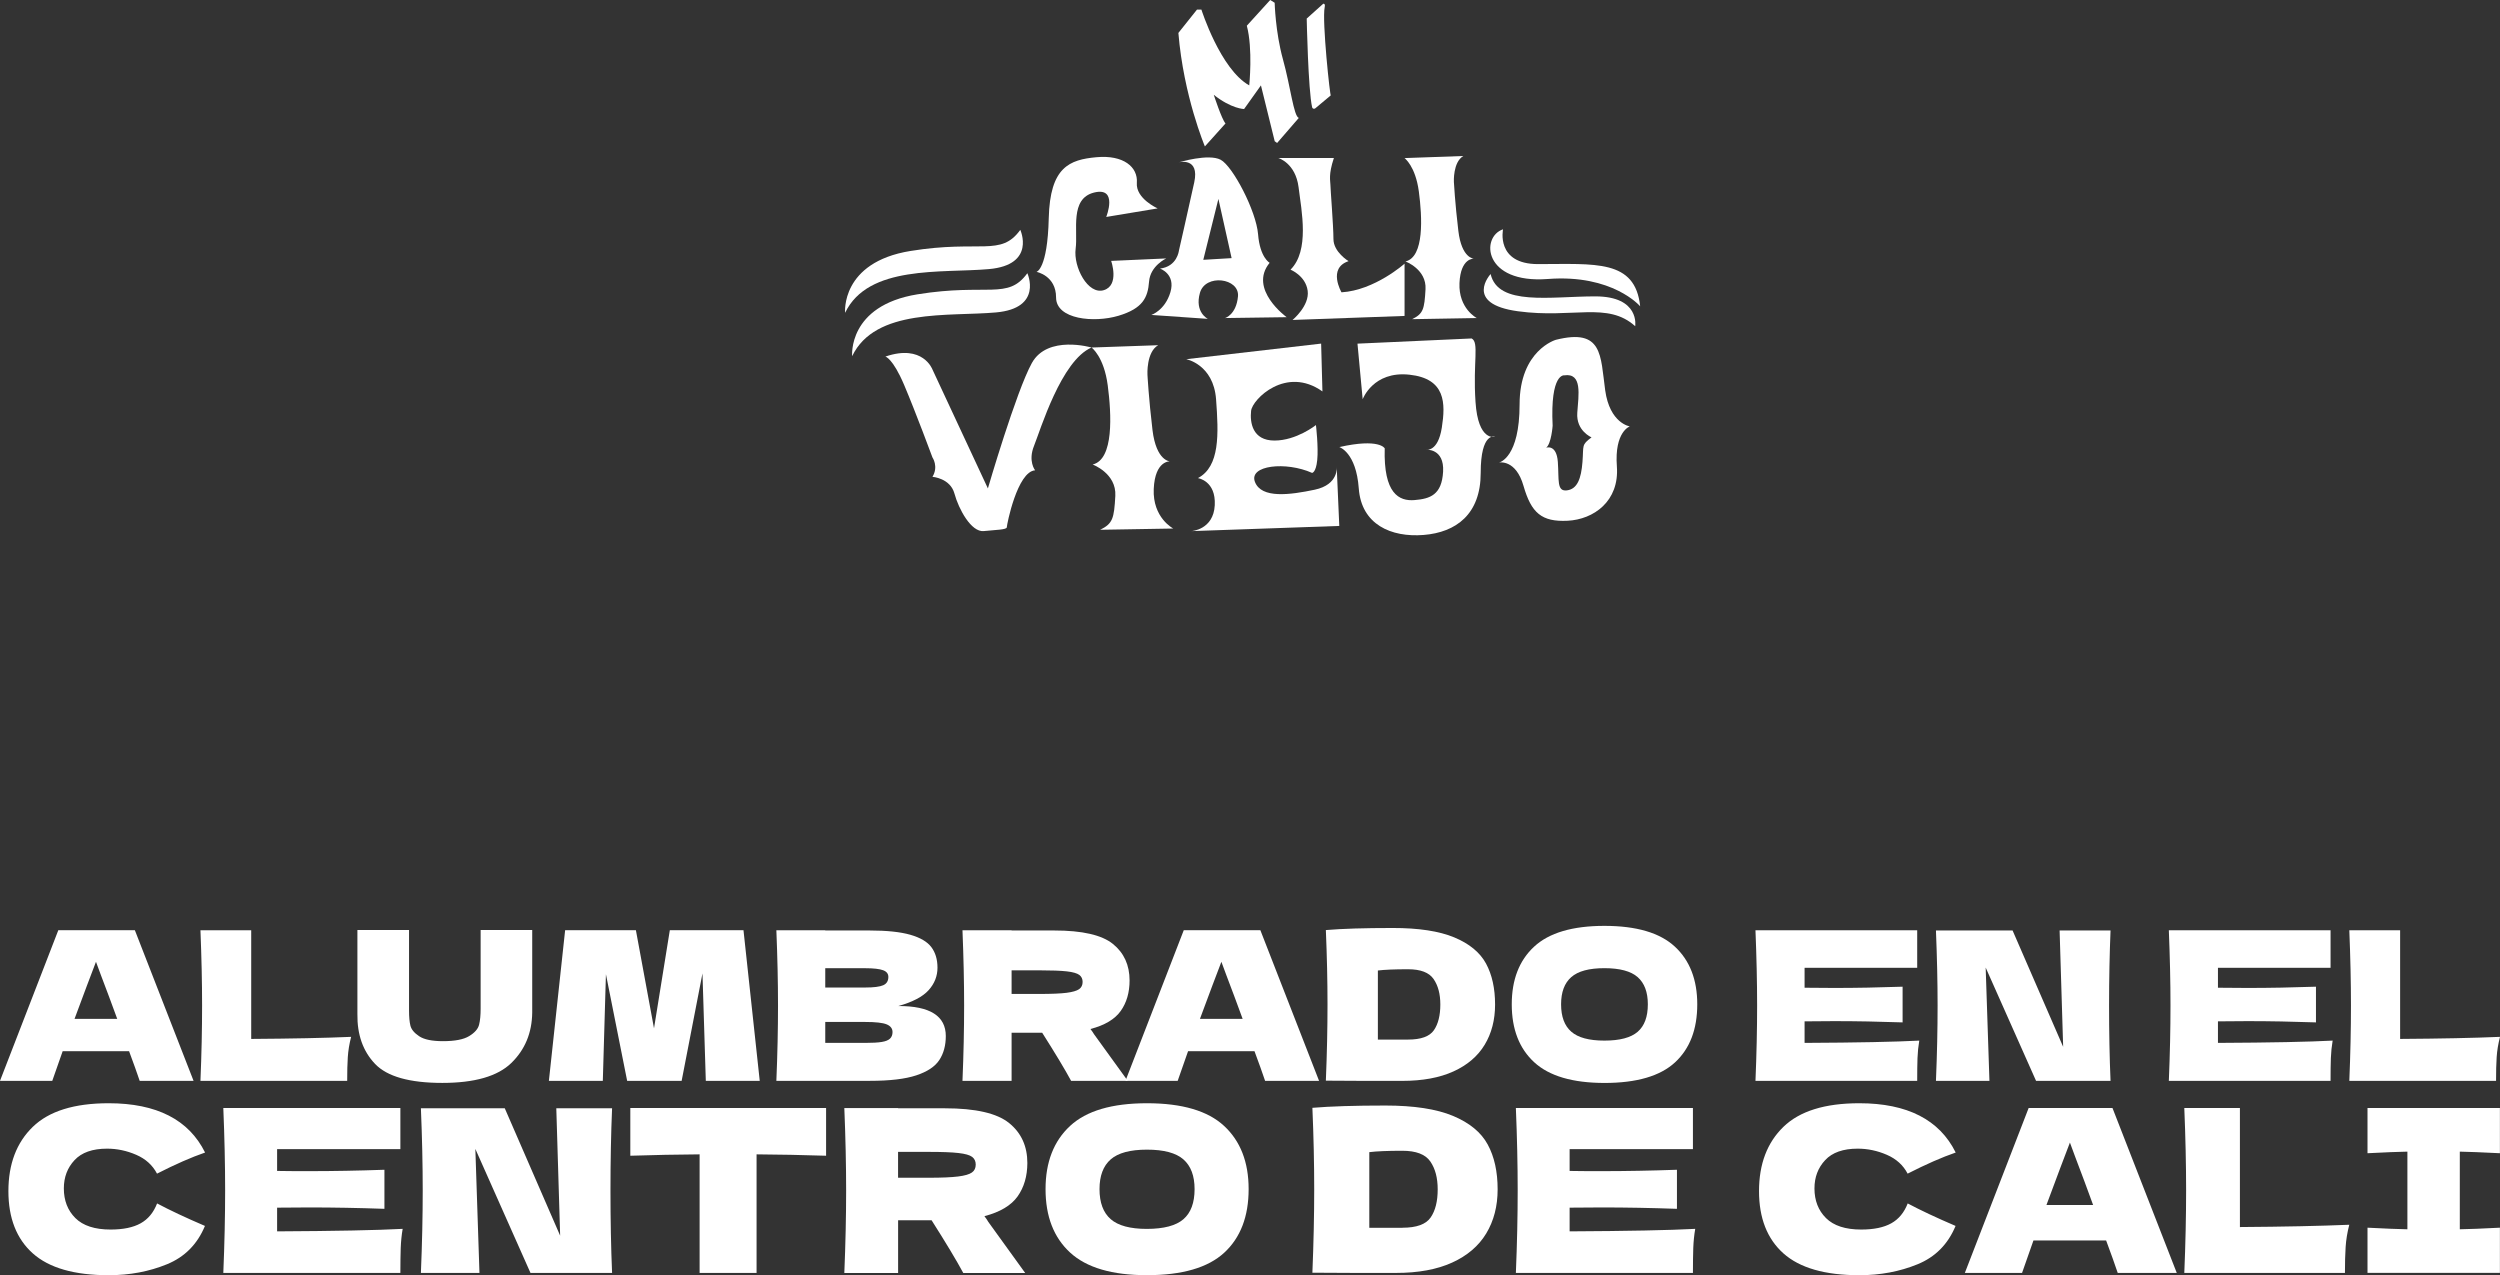 <svg width="347" height="177" viewBox="0 0 347 177" fill="none" xmlns="http://www.w3.org/2000/svg">
<rect x="0" y="0" width="347" height="177" fill="#333333" stroke="none"/>
<path d="M19.388 150.02C19.021 148.924 18.528 147.552 17.915 145.904H8.699L7.256 150.02H0L8.092 129.116H18.72L26.866 150.02H19.388ZM16.268 141.411C15.534 139.398 14.783 137.378 14.013 135.365L13.322 133.496C12.649 135.245 11.657 137.882 10.346 141.417H16.268V141.411Z" fill="white"/>
<path d="M34.868 144.203C40.453 144.167 45.075 144.071 48.737 143.915C48.484 144.892 48.334 145.832 48.274 146.737C48.214 147.642 48.19 148.732 48.19 150.02H27.822C27.978 146.3 28.05 142.813 28.05 139.571C28.05 136.33 27.972 132.843 27.822 129.122H34.868V144.203Z" fill="white"/>
<path d="M66.706 129.086H73.872V140.548C73.835 143.37 72.868 145.701 70.968 147.546C69.068 149.391 65.876 150.308 61.391 150.308C56.846 150.308 53.733 149.427 52.061 147.672C50.384 145.916 49.566 143.61 49.608 140.746V129.086H56.774V140.284C56.774 141.129 56.834 141.818 56.961 142.345C57.087 142.873 57.49 143.37 58.175 143.825C58.861 144.287 59.961 144.514 61.481 144.514C63.141 144.514 64.349 144.281 65.125 143.807C65.894 143.34 66.351 142.813 66.495 142.237C66.64 141.662 66.712 140.925 66.712 140.021V129.086H66.706Z" fill="white"/>
<path d="M103.196 129.116L105.451 150.02H97.966L97.503 135.108L94.612 150.02H87.049L84.103 135.221L83.671 150.02H76.186L78.44 129.116H88.263L90.776 142.735L92.971 129.116H103.196Z" fill="white"/>
<path d="M131.277 143.801C131.277 145.107 130.976 146.216 130.381 147.127C129.786 148.037 128.716 148.75 127.177 149.259C125.638 149.769 123.498 150.02 120.763 150.02H107.759C107.916 146.3 107.988 142.813 107.988 139.571C107.988 136.33 107.91 132.843 107.759 129.122H114.546V129.152H120.702C123.089 129.152 124.971 129.35 126.353 129.745C127.73 130.141 128.704 130.71 129.269 131.459C129.834 132.208 130.123 133.16 130.123 134.311C130.123 135.479 129.714 136.522 128.896 137.432C128.079 138.343 126.678 139.08 124.694 139.637C129.083 139.625 131.277 141.021 131.277 143.801ZM114.546 134.389V137.067H120.095C121.292 137.067 122.121 136.959 122.596 136.749C123.065 136.54 123.305 136.156 123.305 135.599C123.305 135.156 123.059 134.844 122.566 134.664C122.073 134.485 121.249 134.389 120.095 134.389H114.546ZM120.095 144.754C121.099 144.754 121.863 144.712 122.392 144.622C122.921 144.538 123.299 144.382 123.534 144.161C123.762 143.939 123.883 143.639 123.883 143.256C123.883 142.759 123.606 142.399 123.059 142.178C122.512 141.956 121.52 141.848 120.095 141.848H114.546V144.754H120.095Z" fill="white"/>
<path d="M155.558 140.32C154.741 141.471 153.34 142.309 151.356 142.825C151.585 143.13 151.753 143.37 151.849 143.544L156.532 150.02H148.669C147.821 148.445 146.481 146.222 144.653 143.34H140.409V150.02H133.592C133.748 146.3 133.82 142.813 133.82 139.571C133.82 136.33 133.742 132.843 133.592 129.122H140.409V129.152H146.33C150.22 129.152 152.937 129.775 154.476 131.021C156.015 132.268 156.785 133.957 156.785 136.09C156.785 137.756 156.376 139.164 155.558 140.32ZM140.409 134.676V137.96H144.31C145.946 137.96 147.184 137.906 148.026 137.804C148.861 137.696 149.444 137.528 149.775 137.301C150.1 137.073 150.268 136.737 150.268 136.294C150.268 135.875 150.112 135.545 149.805 135.317C149.498 135.09 148.921 134.922 148.074 134.826C147.226 134.73 145.976 134.682 144.316 134.682H140.409V134.676Z" fill="white"/>
<path d="M175.595 150.02C175.228 148.924 174.735 147.552 174.122 145.904H164.906L163.463 150.02H156.213L164.305 129.116H174.94L183.086 150.02H175.595ZM172.475 141.411C171.742 139.398 170.99 137.378 170.221 135.365L169.529 133.496C168.856 135.245 167.864 137.882 166.553 141.417H172.475V141.411Z" fill="white"/>
<path d="M201.854 130.111C203.952 130.986 205.419 132.196 206.26 133.742C207.096 135.287 207.517 137.181 207.517 139.427C207.517 141.56 207.036 143.418 206.074 145.012C205.112 146.605 203.663 147.84 201.74 148.714C199.816 149.589 197.447 150.026 194.634 150.026C192.921 150.026 191.177 150.026 189.404 150.026C187.63 150.026 185.839 150.014 184.029 149.996C184.186 146.216 184.258 142.693 184.258 139.427C184.258 136.126 184.18 132.681 184.029 129.092C186.32 128.9 189.404 128.805 193.275 128.805C196.894 128.799 199.756 129.236 201.854 130.111ZM195.439 144.293C197.231 144.293 198.427 143.861 199.022 142.998C199.618 142.136 199.918 140.943 199.918 139.427C199.918 137.972 199.606 136.791 198.98 135.887C198.355 134.982 197.177 134.532 195.439 134.532C193.57 134.532 192.175 134.592 191.249 134.706V144.293H195.439Z" fill="white"/>
<path d="M212.952 147.444C210.872 145.533 209.832 142.849 209.832 139.398C209.832 135.982 210.866 133.31 212.94 131.393C215.008 129.476 218.26 128.511 222.691 128.511C227.139 128.511 230.397 129.47 232.472 131.393C234.54 133.31 235.58 135.982 235.58 139.398C235.58 142.873 234.552 145.557 232.49 147.462C230.428 149.361 227.163 150.314 222.697 150.314C218.272 150.308 215.032 149.355 212.952 147.444ZM227.307 143.214C228.251 142.399 228.72 141.129 228.72 139.398C228.72 137.708 228.245 136.45 227.307 135.623C226.364 134.796 224.825 134.383 222.685 134.383C220.568 134.383 219.035 134.796 218.092 135.623C217.148 136.45 216.679 137.708 216.679 139.398C216.679 141.105 217.148 142.375 218.092 143.196C219.035 144.023 220.568 144.436 222.685 144.436C224.825 144.436 226.364 144.029 227.307 143.214Z" fill="white"/>
<path d="M250.476 144.754C257.793 144.718 263.101 144.61 266.395 144.436C266.263 145.221 266.179 146.036 266.149 146.869C266.119 147.702 266.107 148.756 266.107 150.02H243.659C243.815 146.3 243.888 142.813 243.888 139.571C243.888 136.33 243.809 132.843 243.659 129.122H266.107V134.335H250.476V137.097C251.402 137.115 252.767 137.127 254.576 137.127C257.636 137.127 260.804 137.067 264.081 136.953V141.908C260.804 141.794 257.636 141.734 254.576 141.734C252.767 141.734 251.396 141.746 250.476 141.764V144.754Z" fill="white"/>
<path d="M292.943 129.146C292.811 132.388 292.739 135.863 292.739 139.571C292.739 143.298 292.805 146.779 292.943 150.02H282.603L275.611 134.299L276.134 150.02H268.71C268.866 146.3 268.938 142.813 268.938 139.571C268.938 136.348 268.86 132.873 268.71 129.146H279.345L286.366 145.299L285.873 129.146H292.943Z" fill="white"/>
<path d="M307.852 144.754C315.168 144.718 320.476 144.61 323.771 144.436C323.639 145.221 323.554 146.036 323.524 146.869C323.494 147.702 323.482 148.756 323.482 150.02H301.035C301.191 146.3 301.263 142.813 301.263 139.571C301.263 136.33 301.185 132.843 301.035 129.122H323.482V134.335H307.852V137.097C308.778 137.115 310.142 137.127 311.952 137.127C315.012 137.127 318.18 137.067 321.456 136.953V141.908C318.18 141.794 315.012 141.734 311.952 141.734C310.142 141.734 308.772 141.746 307.852 141.764V144.754Z" fill="white"/>
<path d="M333.131 144.203C338.716 144.167 343.339 144.071 347 143.915C346.748 144.892 346.597 145.832 346.537 146.737C346.477 147.642 346.453 148.732 346.453 150.02H326.085C326.242 146.3 326.314 142.813 326.314 139.571C326.314 136.33 326.236 132.843 326.085 129.122H333.137V144.203H333.131Z" fill="white"/>
<path d="M4.551 173.968C2.296 171.949 1.166 169.073 1.166 165.329C1.166 161.566 2.296 158.594 4.551 156.407C6.805 154.22 10.316 153.13 15.083 153.13C21.744 153.13 26.205 155.413 28.465 159.972C26.566 160.625 24.341 161.602 21.792 162.902C21.179 161.728 20.217 160.853 18.901 160.284C17.584 159.715 16.238 159.433 14.867 159.433C12.841 159.433 11.332 159.966 10.346 161.027C9.354 162.087 8.861 163.399 8.861 164.951C8.861 166.635 9.396 168.007 10.46 169.067C11.524 170.128 13.153 170.661 15.348 170.661C17.097 170.661 18.492 170.373 19.526 169.792C20.56 169.217 21.317 168.294 21.804 167.036C23.536 167.959 25.748 169.001 28.447 170.158C27.395 172.698 25.634 174.478 23.163 175.484C20.698 176.491 18.005 177 15.095 177C10.322 177 6.811 175.987 4.551 173.968Z" fill="white"/>
<path d="M38.463 170.913C46.476 170.871 52.283 170.757 55.89 170.565C55.74 171.428 55.656 172.315 55.62 173.231C55.59 174.148 55.572 175.298 55.572 176.682H30.996C31.164 172.608 31.249 168.792 31.249 165.239C31.249 161.686 31.164 157.875 30.996 153.795H55.572V159.499H38.463V162.525C39.473 162.549 40.969 162.555 42.953 162.555C46.308 162.555 49.777 162.489 53.359 162.363V167.785C49.777 167.659 46.308 167.593 42.953 167.593C40.969 167.593 39.473 167.605 38.463 167.623V170.913Z" fill="white"/>
<path d="M84.957 153.825C84.807 157.378 84.734 161.183 84.734 165.239C84.734 169.319 84.807 173.13 84.957 176.682H73.631L65.978 159.469L66.549 176.682H58.421C58.59 172.608 58.674 168.792 58.674 165.239C58.674 161.71 58.59 157.905 58.421 153.825H70.06L77.749 171.512L77.214 153.825H84.957Z" fill="white"/>
<path d="M114.661 160.416C111.348 160.308 108.132 160.248 105.012 160.224V176.682H97.106V160.224C93.962 160.248 90.758 160.308 87.488 160.416V153.795H114.661V160.416Z" fill="white"/>
<path d="M141.244 166.06C140.349 167.318 138.816 168.234 136.639 168.804C136.892 169.139 137.072 169.403 137.174 169.595L142.296 176.688H133.7C132.774 174.963 131.307 172.524 129.305 169.373H124.658V176.688H117.192C117.36 172.614 117.444 168.798 117.444 165.245C117.444 161.692 117.36 157.881 117.192 153.801H124.658V153.831H131.145C135.407 153.831 138.377 154.514 140.066 155.88C141.755 157.246 142.597 159.097 142.597 161.428C142.591 163.25 142.14 164.795 141.244 166.06ZM124.652 159.876V163.471H128.92C130.712 163.471 132.071 163.411 132.984 163.297C133.904 163.184 134.541 162.998 134.896 162.746C135.257 162.495 135.431 162.129 135.431 161.644C135.431 161.183 135.263 160.823 134.926 160.571C134.589 160.32 133.958 160.14 133.026 160.038C132.101 159.93 130.73 159.882 128.914 159.882H124.652V159.876Z" fill="white"/>
<path d="M148.536 173.86C146.258 171.769 145.122 168.834 145.122 165.047C145.122 161.308 146.258 158.385 148.524 156.282C150.791 154.178 154.35 153.13 159.201 153.13C164.071 153.13 167.642 154.178 169.908 156.282C172.174 158.385 173.311 161.302 173.311 165.047C173.311 168.852 172.18 171.793 169.926 173.872C167.672 175.952 164.095 176.994 159.201 176.994C154.368 177 150.815 175.952 148.536 173.86ZM164.257 169.229C165.291 168.336 165.808 166.946 165.808 165.053C165.808 163.202 165.291 161.83 164.257 160.925C163.223 160.02 161.54 159.571 159.195 159.571C156.875 159.571 155.197 160.02 154.163 160.925C153.129 161.83 152.612 163.208 152.612 165.053C152.612 166.922 153.129 168.312 154.163 169.217C155.197 170.122 156.875 170.571 159.195 170.571C161.534 170.565 163.223 170.122 164.257 169.229Z" fill="white"/>
<path d="M201.674 154.885C203.97 155.844 205.581 157.168 206.495 158.858C207.415 160.547 207.872 162.626 207.872 165.083C207.872 167.414 207.343 169.457 206.291 171.2C205.239 172.944 203.652 174.298 201.548 175.25C199.437 176.209 196.846 176.682 193.768 176.682C191.893 176.682 189.981 176.682 188.045 176.682C186.104 176.682 184.144 176.67 182.16 176.652C182.328 172.512 182.412 168.654 182.412 165.083C182.412 161.47 182.328 157.695 182.16 153.765C184.667 153.555 188.045 153.448 192.284 153.448C196.245 153.448 199.377 153.927 201.674 154.885ZM194.652 170.409C196.612 170.409 197.923 169.936 198.572 168.989C199.227 168.043 199.552 166.743 199.552 165.083C199.552 163.483 199.209 162.195 198.524 161.206C197.838 160.218 196.546 159.727 194.646 159.727C192.602 159.727 191.069 159.792 190.059 159.918V170.415H194.652V170.409Z" fill="white"/>
<path d="M217.869 170.913C225.883 170.871 231.69 170.757 235.297 170.565C235.147 171.428 235.062 172.315 235.026 173.231C234.996 174.148 234.978 175.298 234.978 176.682H210.403C210.571 172.608 210.655 168.792 210.655 165.239C210.655 161.686 210.571 157.875 210.403 153.795H234.978V159.499H217.863V162.525C218.873 162.549 220.37 162.555 222.354 162.555C225.708 162.555 229.177 162.489 232.76 162.363V167.785C229.177 167.659 225.708 167.593 222.354 167.593C220.37 167.593 218.873 167.605 217.863 167.623V170.913H217.869Z" fill="white"/>
<path d="M247.537 173.968C245.283 171.949 244.152 169.073 244.152 165.329C244.152 161.566 245.283 158.594 247.537 156.407C249.791 154.22 253.302 153.13 258.069 153.13C264.73 153.13 269.191 155.413 271.451 159.972C269.552 160.625 267.327 161.602 264.778 162.902C264.165 161.728 263.203 160.853 261.887 160.284C260.57 159.715 259.224 159.433 257.853 159.433C255.827 159.433 254.318 159.966 253.332 161.027C252.34 162.087 251.847 163.399 251.847 164.951C251.847 166.635 252.382 168.007 253.446 169.067C254.51 170.128 256.14 170.661 258.334 170.661C260.083 170.661 261.478 170.373 262.512 169.792C263.546 169.217 264.303 168.294 264.79 167.036C266.522 167.959 268.734 169.001 271.433 170.158C270.381 172.698 268.62 174.478 266.149 175.484C263.684 176.491 260.991 177 258.081 177C253.308 177 249.797 175.987 247.537 173.968Z" fill="white"/>
<path d="M293.941 176.682C293.538 175.484 293.003 173.98 292.33 172.177H282.242L280.661 176.682H272.72L281.575 153.795H293.214L302.135 176.682H293.941ZM290.526 167.258C289.727 165.053 288.903 162.842 288.062 160.637L287.304 158.588C286.565 160.499 285.483 163.393 284.046 167.258H290.526Z" fill="white"/>
<path d="M310.894 170.314C317.008 170.272 322.07 170.164 326.079 169.996C325.803 171.068 325.635 172.099 325.574 173.088C325.508 174.076 325.478 175.274 325.478 176.682H303.181C303.349 172.608 303.433 168.792 303.433 165.239C303.433 161.686 303.349 157.875 303.181 153.795H310.9V170.314H310.894Z" fill="white"/>
<path d="M346.988 160.068C344.481 159.942 342.624 159.87 341.421 159.846V170.625C342.642 170.607 344.499 170.529 346.988 170.403V176.676H328.61V170.403C331.033 170.529 332.879 170.601 334.147 170.625V159.846C332.885 159.87 331.039 159.942 328.61 160.068V153.795H346.988V160.068Z" fill="white"/>
<path d="M164.648 49.855C164.648 49.855 168.429 50.574 168.79 55.415C169.15 60.256 169.331 64.744 166.271 66.362C166.271 66.362 168.79 66.721 168.609 70.13C168.429 73.539 165.369 73.719 165.369 73.719L185.893 73L185.532 64.744C185.532 64.744 185.893 67.254 182.472 67.973C179.052 68.692 175.09 69.231 174.188 66.895C173.286 64.564 178.511 64.025 182.112 65.636C182.112 65.636 182.653 65.636 182.833 63.845C183.013 62.054 182.653 58.998 182.653 58.998C182.653 58.998 179.953 61.149 176.894 61.149C173.834 61.149 173.473 58.639 173.653 57.021C173.834 55.403 178.517 50.742 183.554 54.331L183.374 47.692L164.648 49.855Z" fill="white"/>
<path d="M170.046 44.145L178.589 44.025C178.589 44.025 173.226 40.143 176.226 36.476C176.226 36.476 174.88 35.757 174.621 32.522C174.363 29.28 171.11 23.067 169.427 22.174C167.744 21.282 163.614 22.534 163.614 22.534C163.614 22.534 166.535 21.761 165.76 25.314C164.984 28.867 163.632 34.792 163.632 34.792C163.632 34.792 163.403 36.997 161.005 37.279C161.005 37.279 163.205 38.016 162.454 40.55C161.702 43.085 159.808 43.714 159.808 43.714L167.648 44.259C167.648 44.259 165.79 43.36 166.547 40.658C167.299 37.956 172.066 38.591 171.832 41.137C171.597 43.684 170.046 44.145 170.046 44.145ZM167.016 36.063L169.114 27.609L170.948 35.829L167.016 36.063Z" fill="white"/>
<path d="M226.219 59.184C226.219 59.184 223.436 58.782 222.799 54.163C222.131 49.322 222.48 45.535 215.957 47.165C215.957 47.165 210.919 48.603 210.919 56.134C210.919 63.48 208.184 64.175 208.046 64.205C208.166 64.181 210.408 63.773 211.461 67.434C212.543 71.203 213.979 72.455 217.58 72.281C221.181 72.101 224.782 69.591 224.422 64.744C224.061 59.903 226.219 59.184 226.219 59.184ZM219.648 64.115C219.468 66.445 218.927 67.883 217.49 68.063C216.047 68.243 216.408 66.625 216.228 64.115C216.047 61.604 214.605 62.144 214.605 62.144C215.326 61.604 215.506 59.094 215.506 59.094C215.146 51.736 217.13 52.096 217.13 52.096C219.648 51.736 219.107 54.786 218.927 57.296C218.747 59.807 220.905 60.706 220.905 60.706C219.468 61.784 219.829 61.784 219.648 64.115Z" fill="white"/>
<path d="M153.544 30.113L160.68 28.927C160.68 28.927 157.62 27.573 157.794 25.374C157.963 23.175 155.925 21.479 152.191 21.821C148.452 22.162 145.735 23.175 145.567 30.287C145.398 37.399 143.865 37.734 143.865 37.734C143.865 37.734 146.583 38.244 146.583 41.287C146.583 44.337 151.849 44.84 155.245 43.828C158.642 42.809 159.321 41.287 159.49 39.088C159.658 36.889 161.87 35.871 161.87 35.871L154.229 36.212C154.229 36.212 155.42 39.598 153.207 40.275C151.001 40.952 148.963 37.057 149.3 34.517C149.642 31.977 148.452 27.579 151.849 26.728C155.239 25.883 153.544 30.113 153.544 30.113Z" fill="white"/>
<path d="M203.116 21.653L194.947 21.941C194.947 21.941 196.467 23.043 196.936 26.584C197.405 30.125 197.712 35.673 195.079 36.29C195.079 36.29 198.019 37.369 197.862 40.143C197.706 42.917 197.556 43.534 196.005 44.301L204.974 44.145C204.974 44.145 202.425 42.833 202.575 39.292C202.732 35.751 204.583 35.901 204.583 35.901C204.583 35.901 202.882 35.901 202.419 32.048C201.956 28.196 201.8 25.266 201.8 25.266C201.8 25.266 201.65 22.498 203.116 21.653Z" fill="white"/>
<path d="M160.752 47.914L151.506 48.237C151.506 48.237 153.231 49.483 153.754 53.492C154.277 57.5 154.626 63.773 151.656 64.474C151.656 64.474 154.981 65.697 154.807 68.83C154.632 71.963 154.458 72.665 152.708 73.533L162.85 73.36C162.85 73.36 159.965 71.88 160.139 67.871C160.313 63.863 162.411 64.037 162.411 64.037C162.411 64.037 160.488 64.037 159.965 59.681C159.442 55.325 159.267 52.012 159.267 52.012C159.267 52.012 159.093 48.872 160.752 47.914Z" fill="white"/>
<path d="M151.506 48.237C151.506 48.237 145.404 46.446 143.222 50.388C141.04 54.337 137.12 67.793 137.12 67.793L129.425 51.287C129.425 51.287 128.115 47.698 122.885 49.495C122.885 49.495 123.9 49.675 125.5 53.444C127.099 57.212 129.425 63.492 129.425 63.492C129.425 63.492 130.297 64.75 129.425 66.182C129.425 66.182 131.896 66.362 132.479 68.512C133.062 70.663 134.806 73.893 136.549 73.713C138.292 73.533 139.747 73.533 139.747 73.174C139.747 72.814 141.202 65.457 143.673 65.277C143.673 65.277 142.657 64.019 143.529 61.868C144.4 59.717 147.292 50.035 151.506 48.237Z" fill="white"/>
<path d="M185.142 21.935H177.441C177.441 21.935 179.821 22.63 180.242 25.985C180.663 29.334 181.781 34.781 179.124 37.429C179.124 37.429 181.222 38.267 181.505 40.358C181.787 42.45 179.406 44.409 179.406 44.409L194.953 43.852V36.596C194.953 36.596 190.823 40.293 186.2 40.574C186.2 40.574 184.24 37.225 187.18 36.248C187.18 36.248 185.082 34.99 185.082 33.175C185.082 31.359 184.661 26.213 184.661 25.637C184.655 25.08 184.372 24.241 185.142 21.935Z" fill="white"/>
<path d="M204.259 46.979L188.418 47.698L189.139 55.415C189.139 55.415 190.582 51.467 195.62 52.006C200.658 52.545 200.658 55.954 200.123 59.364C199.582 62.773 197.964 62.413 197.964 62.413C197.964 62.413 200.483 62.233 200.303 65.463C200.123 68.692 198.505 69.231 196.341 69.411C194.183 69.591 192.019 68.513 192.199 62.233C192.199 62.233 191.478 60.795 185.899 62.054C185.899 62.054 188.237 62.773 188.598 67.793C188.959 72.814 193.101 74.612 197.598 74.252C202.1 73.893 205.521 71.382 205.521 65.642C205.521 59.903 207.499 60.622 207.499 60.622C207.499 60.622 205.16 61.341 204.8 55.775C204.433 50.209 205.335 47.518 204.259 46.979Z" fill="white"/>
<path d="M141.617 31.905C141.617 31.905 143.835 36.764 137.265 37.351C130.694 37.938 120.498 36.734 117.3 43.42C117.3 43.42 116.638 36.41 126.377 34.834C136.116 33.259 138.9 35.667 141.617 31.905Z" fill="white"/>
<path d="M142.597 37.92C142.597 37.92 144.815 42.779 138.244 43.366C131.674 43.953 121.478 42.749 118.28 49.436C118.28 49.436 117.618 42.426 127.357 40.85C137.102 39.28 139.874 41.677 142.597 37.92Z" fill="white"/>
<path d="M208.623 31.827C208.623 31.827 207.577 36.656 213.469 36.656C221.428 36.656 226.965 35.967 227.656 42.516C227.656 42.516 223.851 38.034 214.851 38.723C205.858 39.418 205.509 32.863 208.623 31.827Z" fill="white"/>
<path d="M226.965 45.278C226.965 45.278 227.656 41.137 221.428 41.137C215.2 41.137 207.932 42.516 206.898 38.034C206.898 38.034 203.092 42.174 210.703 43.205C218.314 44.241 223.159 41.827 226.965 45.278Z" fill="white"/>
<path d="M183.669 0.515L181.372 2.576C181.372 2.576 181.571 12.516 182.124 14.895C182.166 15.086 182.4 15.164 182.557 15.039L184.721 13.229C184.637 13.684 183.47 2.852 183.867 0.995C183.927 0.713 183.903 0.515 183.669 0.515Z" fill="white"/>
<path d="M180.272 16.369L177.266 19.844L176.93 19.604L175.018 11.851L172.679 15.134C172.679 15.134 170.912 15.104 168.471 13.157C168.471 13.157 169.571 16.56 170.1 17.136L167.239 20.323C167.239 20.323 164.281 13.331 163.56 4.571L166.139 1.336H166.758C166.758 1.336 169.385 9.616 173.395 11.851C173.395 11.851 173.918 6.806 173.058 3.571L176.304 0L176.924 0.383C176.924 0.383 177.02 4.428 178.072 8.232C179.13 12.037 179.557 16.129 180.272 16.369Z" fill="white"/>
</svg>
